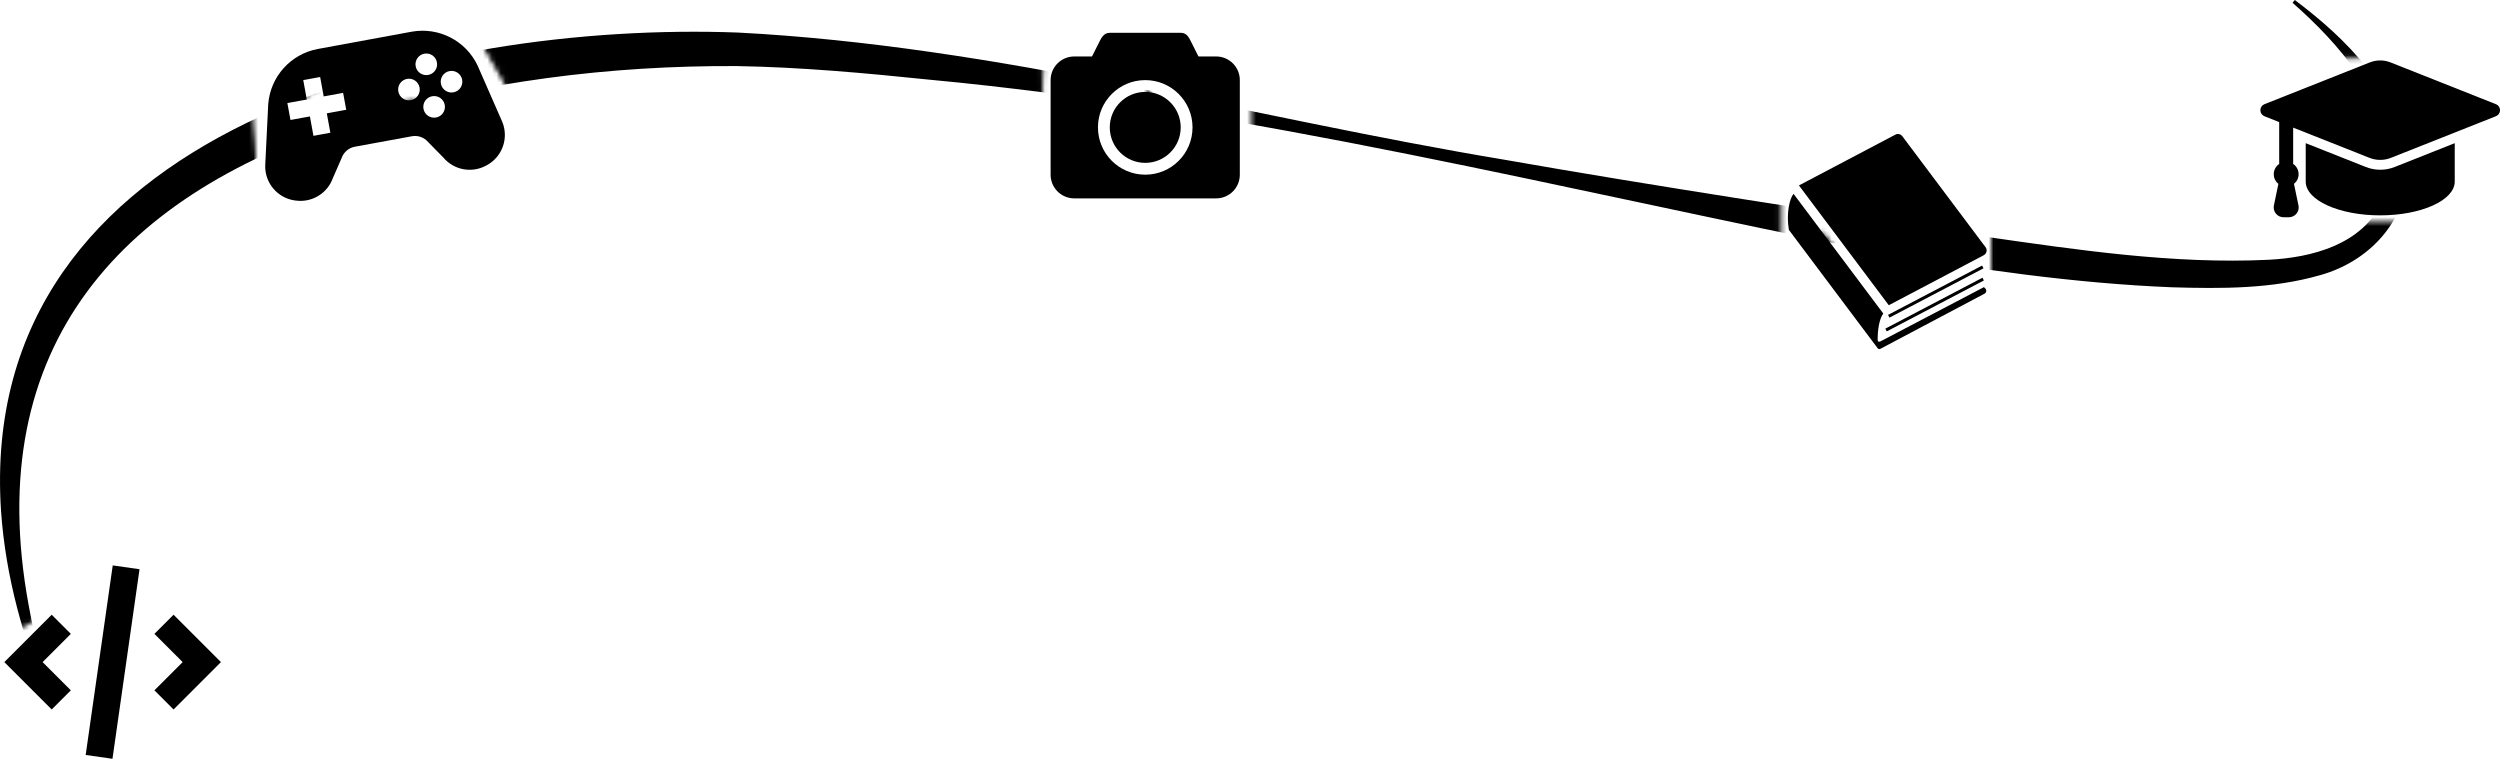 <?xml version="1.0" encoding="UTF-8"?>
<svg xmlns="http://www.w3.org/2000/svg" xmlns:xlink="http://www.w3.org/1999/xlink" viewBox="0 0 556.15 168.8">
  <defs>
    <style>
      .cls-1 {
        mask: url(#mask);
      }

      .cls-2 {
        fill: #fff;
        stroke: #000;
        stroke-miterlimit: 10;
      }

      .cls-3 {
        fill-rule: evenodd;
      }
    </style>
    <mask id="mask" x="-4.07" y="-95.19" width="580.18" height="308.06" maskUnits="userSpaceOnUse">
      <path class="cls-2" d="M-3.57-94.69v239.29c4.03-3,8.33-5.51,12.72-7.95,5.64-3.13,10.67,5.51,5.05,8.63-4.62,2.57-9.17,5.21-13.38,8.43-1.26.96-2.95.91-4.38.28v58.38h579.18V-94.69H-3.57ZM118.39,45.84c-5.53-7.3-10.24-15.13-14.79-23.05-1.77,2.73-3.8,5.29-5.32,8.18-3.01,5.7-11.64.64-8.63-5.05.57-1.08,1.21-2.11,1.89-3.13-.07.02-.13.04-.2.06-3.94.97-7.88,1.94-11.71,3.31-1,.36-2.51,1.02-3.64,1.57,3.16,3.85-1.41,10.6-6.35,7.5-.48-.3-.95-.63-1.4-.98v11.54c0,6.44-9.98,6.43-10,.02-.92-.8-1.54-1.99-1.56-3.57-.11-8.88-1.38-17.7-1.02-26.59.25-6.1,9.27-6.41,9.96-.92,1.49.71,2.62,2.14,2.62,4.3v1.79c.88-.68,1.83-1.27,2.78-1.78,3.49-1.84,7.26-3.1,11.08-4.15-.12-.67-.1-1.39.11-2.15.67-2.42,3.63-4.46,6.15-3.49,2.93,1.13,5.93,1.86,8.97,2.5-1.54-2.7-3.1-5.38-4.7-8.04-3.33-5.53,5.32-10.55,8.63-5.05,8.5,14.11,15.8,28.96,25.78,42.13,3.89,5.14-4.8,10.11-8.63,5.05ZM242.52,10.94c-1.85,6.27-.87,13.04-.81,19.49.06,6.45-9.94,6.43-10,0-.06-7.39-.95-14.94,1.17-22.15,1.82-6.17,11.47-3.53,9.64,2.66ZM264.8,33.27c-2.7.74-5.3-.93-6.15-3.49-.91-2.77-1.72-5.66-2.97-8.22-.1-.21-.18-.44-.26-.66-.93,2.44-1.76,4.93-1.83,7.55-.17,6.43-10.17,6.44-10,0,.12-4.53,1.57-8.55,3.15-12.73.96-2.54,3.34-4.26,6.15-3.49,1.56.43,2.94,1.79,3.48,3.38.31-.33.66-.64,1.09-.89,2.2-1.29,5.66-.64,6.84,1.79,1.66,3.42,2.79,7.02,3.97,10.61.85,2.57-.98,5.46-3.49,6.15ZM278.88,40.35c0,6.45-10,6.43-10,0V15.56c0-6.45,10-6.43,10,0v24.78ZM411.82,64.48c-.93-4.58-3.34-8.24-6.04-11.78v5.99c0,6.45-10,6.43-10,0v-17.84c0-5.8,8.08-6.37,9.71-1.74,1.49.03,2.99.68,4.07,2.19,4.72,6.65,10.21,12.24,11.9,20.53,1.28,6.29-8.36,8.96-9.64,2.66ZM443.45,74.05c0,6.45-10,6.43-10,0v-25.28c0-6.45,10-6.43,10,0v25.28ZM517.22,17.54c0-2.7,2.3-5,5-5,2.71,0,5.07-.03,7.59-.81,2.59-.8,5.45.95,6.15,3.49.73,2.66-.91,5.35-3.49,6.15-3.32,1.03-6.8,1.17-10.25,1.17-2.71,0-5-2.29-5-5ZM537.47,39.81h3.08c6.39,0,6.43,9.83.15,9.99-1.06.53-2.3.7-3.47.32-.38-.12-.74-.21-1.11-.32h-12.43c-6.45,0-6.43-10,0-10h2.43c.32-.26.67-.48,1.08-.65-1.51-.84-2.56-2.34-2.56-4.27,0-2.57,2.3-5.18,5-5,4.22.28,8.13-2.3,12.39-2.48,6.45-.27,6.41,9.73,0,10-1.85.08-3.65.93-5.41,1.48-.51.16-1.02.3-1.54.43.8.13,1.59.29,2.37.48Z"/>
    </mask>
  </defs>
  <g id="Layer_1">
    <g class="cls-1">
      <path d="M510.5,0c11.48,8.62,23.08,20.1,24.89,35.11,1.42,12.58-7.48,22.81-19.21,26.09-10.75,3.1-22.04,3.03-33.01,2.71-21.71-.88-43.21-4.01-64.58-7.68-70.5-13.94-140.29-31.82-212-38.52-14.23-1.47-28.48-2.77-42.65-3.01-28.2-.15-56.81,3.41-83.76,11.68C27.06,42.53-4.31,76.91,6.38,134.65c1.25,7.02,3.06,13.95,5.17,20.82l-.75.27C5.2,142.38,1.23,128.21.23,113.66-5.43,28.11,96.51,4.73,164.13,7.24c58,3,113.62,18.82,170.54,28.29,32.98,5.82,73.15,11.9,106.32,17.03,20.97,3.02,42.59,6.25,63.63,5.23,9.77-.49,20.8-3.4,25.3-12.87,4.45-9.5.16-20.47-5.52-28.6-4.02-5.8-9.02-10.98-14.4-15.7l.5-.62h0Z"/>
    </g>
  </g>
  <g id="Layer_2">
    <g>
      <path d="M529.5,37.76c-1.1,0-2.18-.21-3.2-.61l-13.37-5.3v8.55c0,4.15,7.42,7.51,16.57,7.51s16.58-3.36,16.58-7.51v-8.55l-13.37,5.3c-1.02.41-2.1.61-3.2.61Z"/>
      <path d="M555.25,23.18l-23.46-9.3c-1.47-.58-3.11-.58-4.59,0l-23.45,9.3c-.55.22-.91.75-.91,1.34s.36,1.12.91,1.34l3.28,1.3v9.31c-.73.5-1.21,1.33-1.21,2.28,0,.87.4,1.65,1.03,2.15l-1,4.8c-.13.64.03,1.31.44,1.82.42.51,1.04.81,1.7.81h1.19c.66,0,1.28-.3,1.7-.81.42-.51.58-1.18.44-1.82l-1-4.8c.63-.51,1.03-1.28,1.03-2.15,0-.95-.48-1.79-1.21-2.28v-8.08l16.99,6.73c1.52.6,3.22.6,4.74,0l23.38-9.27c.55-.22.91-.75.91-1.34,0-.59-.36-1.12-.91-1.34Z"/>
    </g>
  </g>
  <g id="Layer_3">
    <g>
      <path d="M441.69,54.97l-18.51-24.68c-.36-.47-1.01-.62-1.53-.34l-21.46,11.3,19.99,26.65,21.12-11.12c.31-.17.54-.46.62-.8.08-.35,0-.71-.21-.99Z"/>
      <polygon points="440.93 59.08 420.01 70.05 420.33 70.66 441.25 59.69 440.93 59.08"/>
      <polygon points="419.73 73.72 441.33 62.39 441.02 61.78 419.41 73.11 419.73 73.72"/>
      <path d="M441.34,63.88l-23.08,12.1c-.7.18-.54-.37-.54-1.23.07-2.3.63-4.32,1.25-4.98l-19.98-26.65c-.89,1.07-1.66,4.4-1.03,8.03l19.74,26.31c.14.19.4.25.61.14l23.17-12.27c.21-.11.35-.31.38-.54.03-.23-.05-.46-.22-.63l-.3-.29Z"/>
    </g>
  </g>
  <g id="Layer_4">
    <g id="Page-1">
      <g id="Icon-Set-Filled">
        <path id="camera" class="cls-3" d="M270.56,12.56h-3.95l-1.32-2.63c-.77-1.53-1.18-2.63-2.63-2.63h-15.78c-1.45,0-1.93,1.25-2.63,2.63l-1.32,2.63h-3.95c-2.91,0-5.26,2.36-5.26,5.26v21.05c0,2.91,2.36,5.26,5.26,5.26h31.57c2.91,0,5.26-2.36,5.26-5.26v-21.05c0-2.91-2.36-5.26-5.26-5.26ZM254.77,38.86c-5.81,0-10.52-4.71-10.52-10.52s4.71-10.52,10.52-10.52,10.52,4.71,10.52,10.52-4.71,10.52-10.52,10.52ZM254.77,20.45c-4.36,0-7.89,3.53-7.89,7.89s3.53,7.89,7.89,7.89,7.89-3.53,7.89-7.89-3.53-7.89-7.89-7.89h0Z"/>
      </g>
    </g>
  </g>
  <g id="Layer_5">
    <path d="M111.74,27.12l-5.5-12.55c-2.63-5.54-8.66-8.62-14.7-7.51l-20.81,3.83c-6.04,1.11-10.57,6.13-11.06,12.25l-.67,13.68c-.1,3.91,2.76,7.26,6.64,7.78l.19.02c3.59.48,7.02-1.62,8.23-5.03l1.95-4.46c.46-1.29,1.57-2.24,2.92-2.49l12.69-2.33c1.35-.25,2.73.24,3.62,1.29l3.41,3.47c2.34,2.76,6.3,3.5,9.48,1.77l.17-.09c3.44-1.86,4.92-6.01,3.44-9.63ZM77.02,24.42l-4.32.79.79,4.32-3.76.69-.79-4.32-4.32.79-.69-3.76,4.32-.79-.79-4.32,3.76-.69.79,4.32,4.32-.79.69,3.76h0ZM94.4,11.94c1.31-.24,2.56.62,2.8,1.93s-.62,2.56-1.93,2.8-2.56-.62-2.8-1.93c-.24-1.31.62-2.56,1.93-2.8ZM91.41,22.28c-1.31.24-2.56-.62-2.8-1.93s.62-2.56,1.93-2.8,2.56.62,2.8,1.93c.24,1.31-.62,2.56-1.93,2.8ZM97.01,26.14c-1.31.24-2.56-.62-2.8-1.93s.62-2.56,1.93-2.8,2.56.62,2.8,1.93-.62,2.56-1.93,2.8ZM100.88,20.54c-1.31.24-2.56-.63-2.8-1.93s.62-2.56,1.93-2.8,2.56.62,2.8,1.93-.62,2.56-1.93,2.8Z"/>
  </g>
  <g id="Layer_6">
    <path d="M25.08,125.78l-6.02,42.17,5.96.85,6.02-42.17-5.96-.85Z"/>
    <path d="M38.61,157.83l-4.26-4.26,6.28-6.28-6.28-6.28,4.26-4.26,10.54,10.54-10.54,10.54Z"/>
    <path d="M9.48,147.29l6.28,6.28-4.26,4.26-10.54-10.54,10.54-10.54,4.26,4.26-6.28,6.28Z"/>
  </g>
</svg>